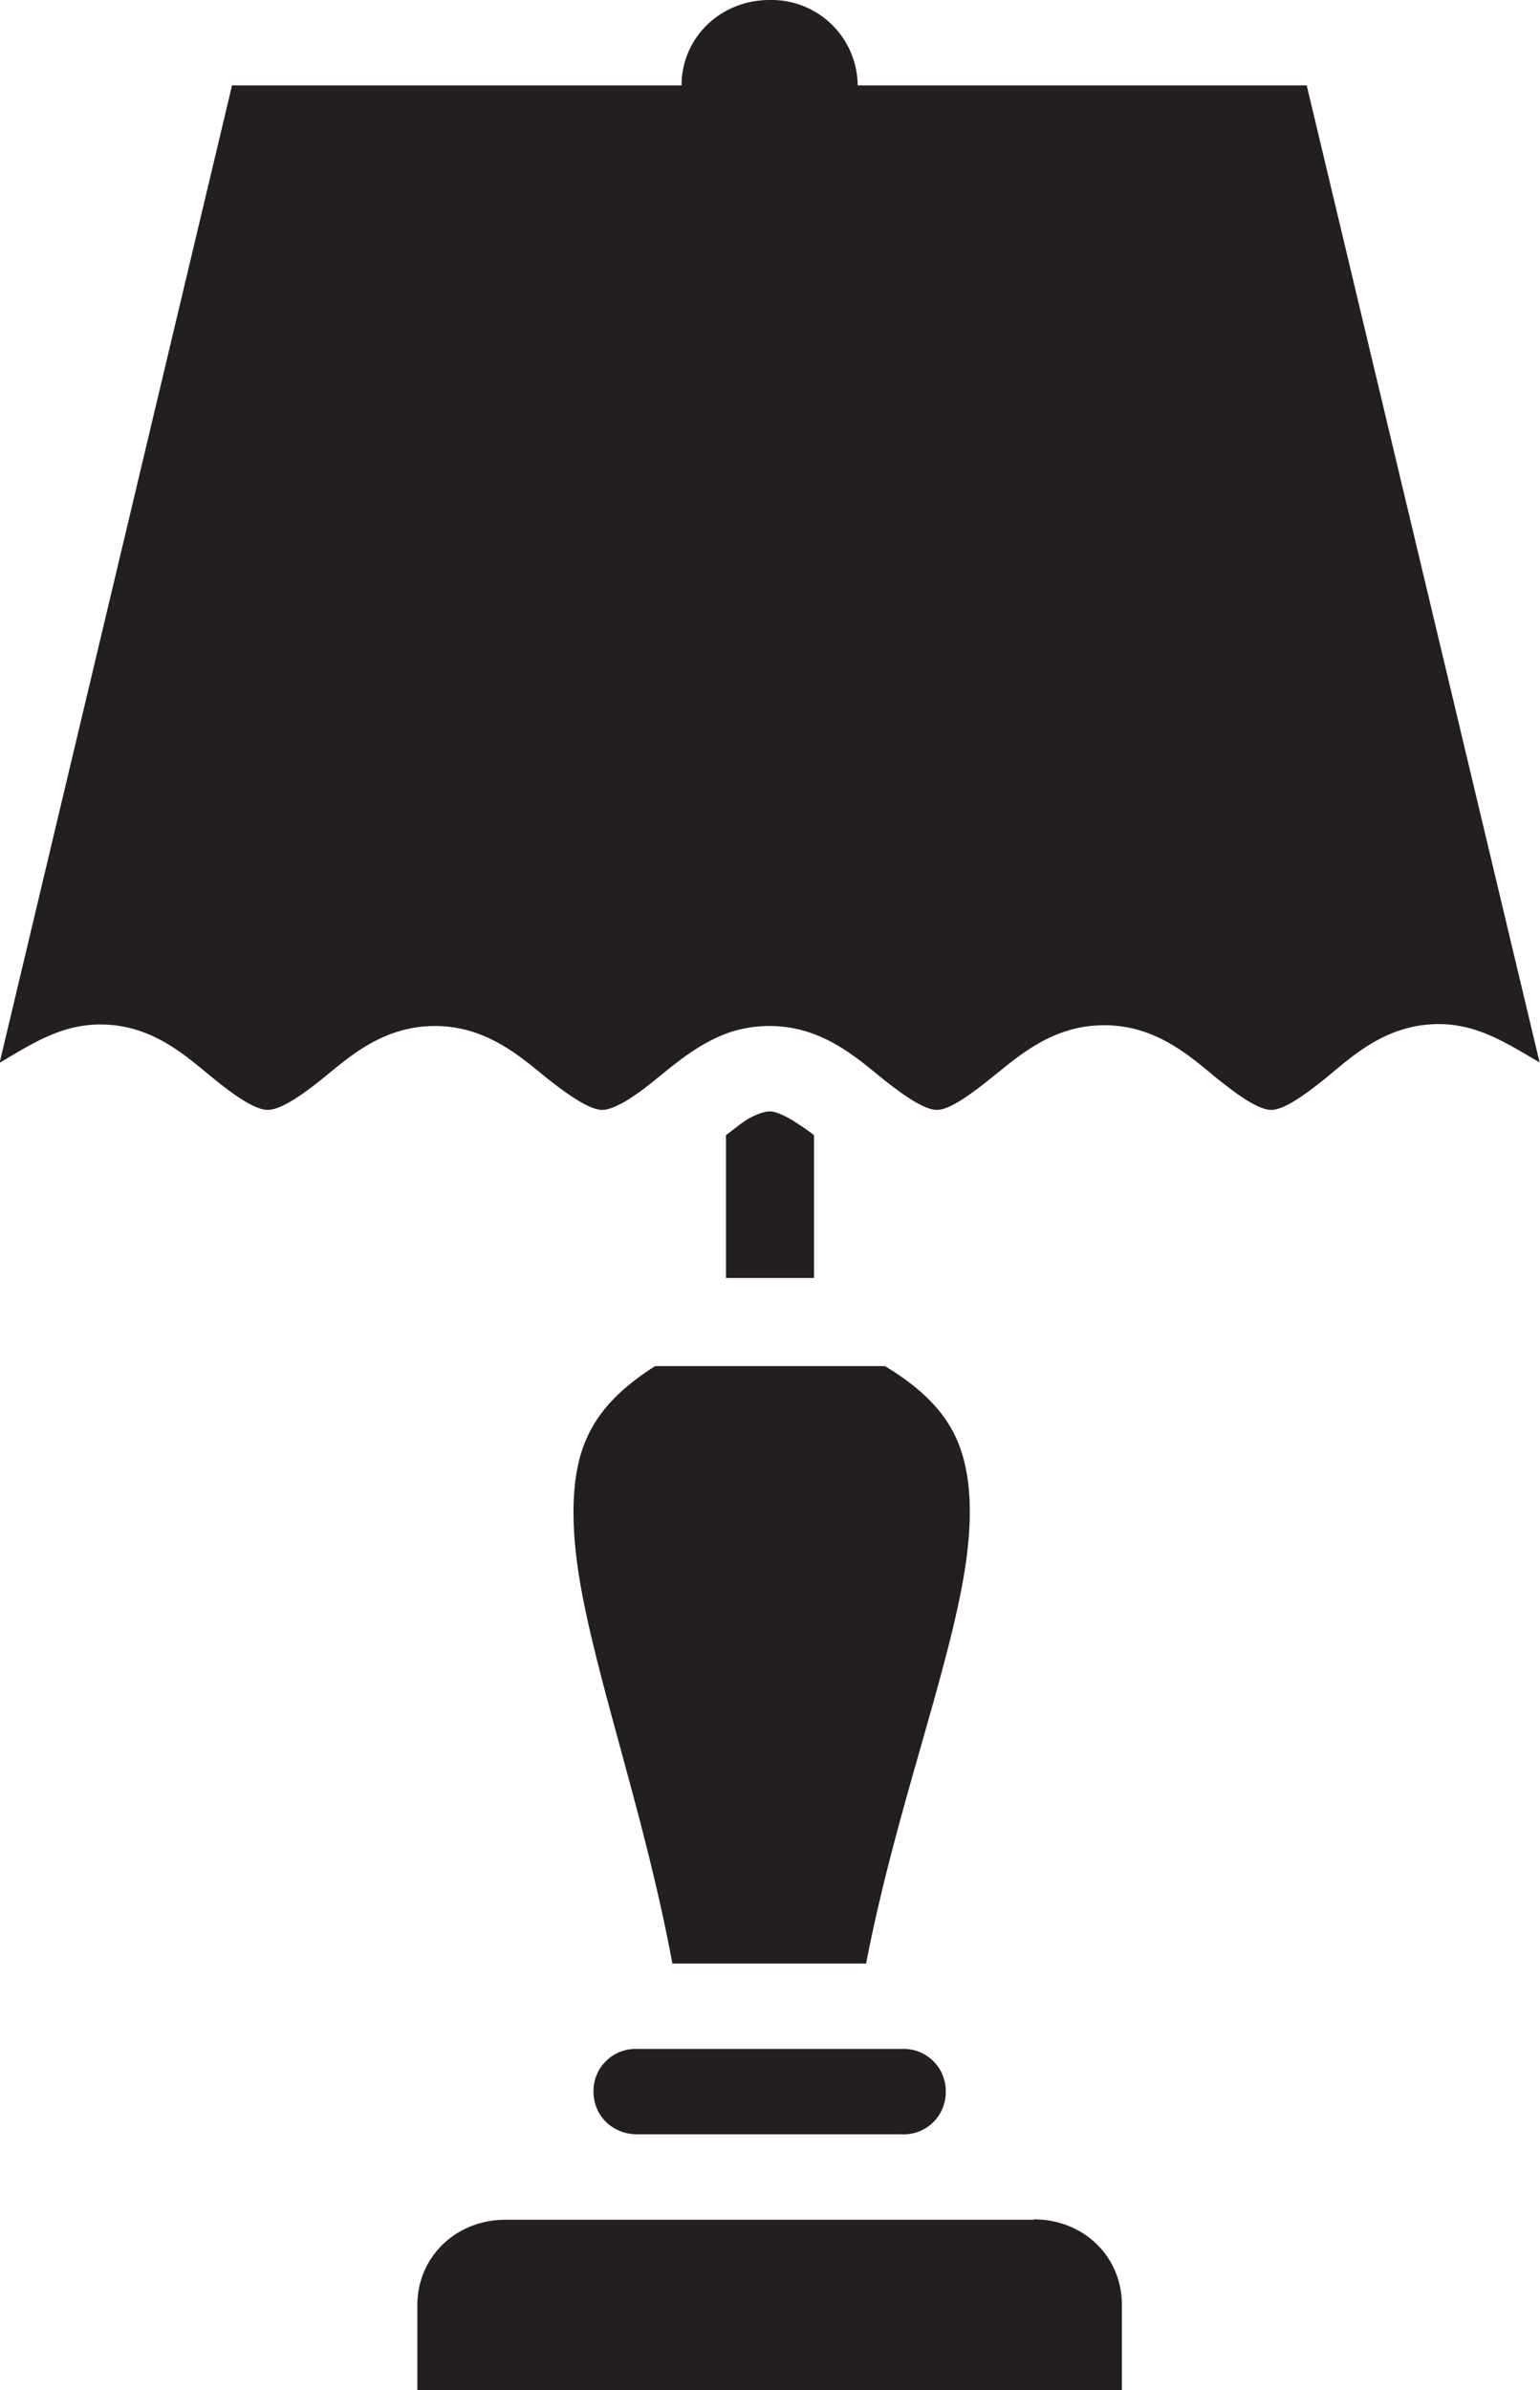 <svg fill="#231F20" xmlns="http://www.w3.org/2000/svg" width="40.22" height="62.41" viewBox="-259.4 -19.68 40.22 62.41"><path d="M-244.23 18.28c-.28.97-.24 2.2.03 3.64.5 2.64 1.69 6.04 2.36 9.67h5.06c.7-3.64 1.95-7.05 2.47-9.68.29-1.45.33-2.66.04-3.62-.27-.9-.89-1.62-2.02-2.3h-6c-1.07.68-1.67 1.39-1.94 2.3zm11.83 20h-13.8c-1.29 0-2.3.97-2.3 2.23v2.23h18.4V40.5c0-1.26-1-2.23-2.3-2.23zm7.14-55.73H-237a2.25 2.25 0 0 0-2.3-2.23c-1.29 0-2.3.99-2.3 2.23h-11.74l-6.07 25.52c.79-.46 1.58-1 2.63-1 1.36 0 2.24.83 2.92 1.38.68.56 1.16.85 1.45.85.3 0 .77-.28 1.45-.83.68-.55 1.56-1.36 2.92-1.36 1.34 0 2.23.8 2.91 1.35.69.55 1.17.84 1.46.84.14 0 .33-.07.58-.21.24-.14.53-.35.87-.63.5-.4 1.14-.96 1.99-1.22.28-.08.59-.13.93-.13 1.34 0 2.24.8 2.92 1.35.68.55 1.16.84 1.45.84.29 0 .76-.3 1.44-.85.69-.55 1.57-1.36 2.93-1.36 1.35 0 2.24.81 2.92 1.37.34.27.63.49.87.63s.43.21.57.21c.3 0 .77-.3 1.45-.85.68-.56 1.56-1.39 2.93-1.39 1.04 0 1.83.54 2.63 1l-6.08-25.5zm-10.62 51.27h-6.87a1.1 1.1 0 0 0-1.15 1.11c0 .64.5 1.12 1.15 1.12h6.9a1.1 1.1 0 0 0 1.15-1.11 1.1 1.1 0 0 0-1.15-1.12h-.03zm-3.42-24.48c-.14 0-.33.07-.57.2-.16.1-.37.27-.57.42v3.73h2.3V9.96c-.51-.38-.91-.62-1.16-.62z"/></svg>